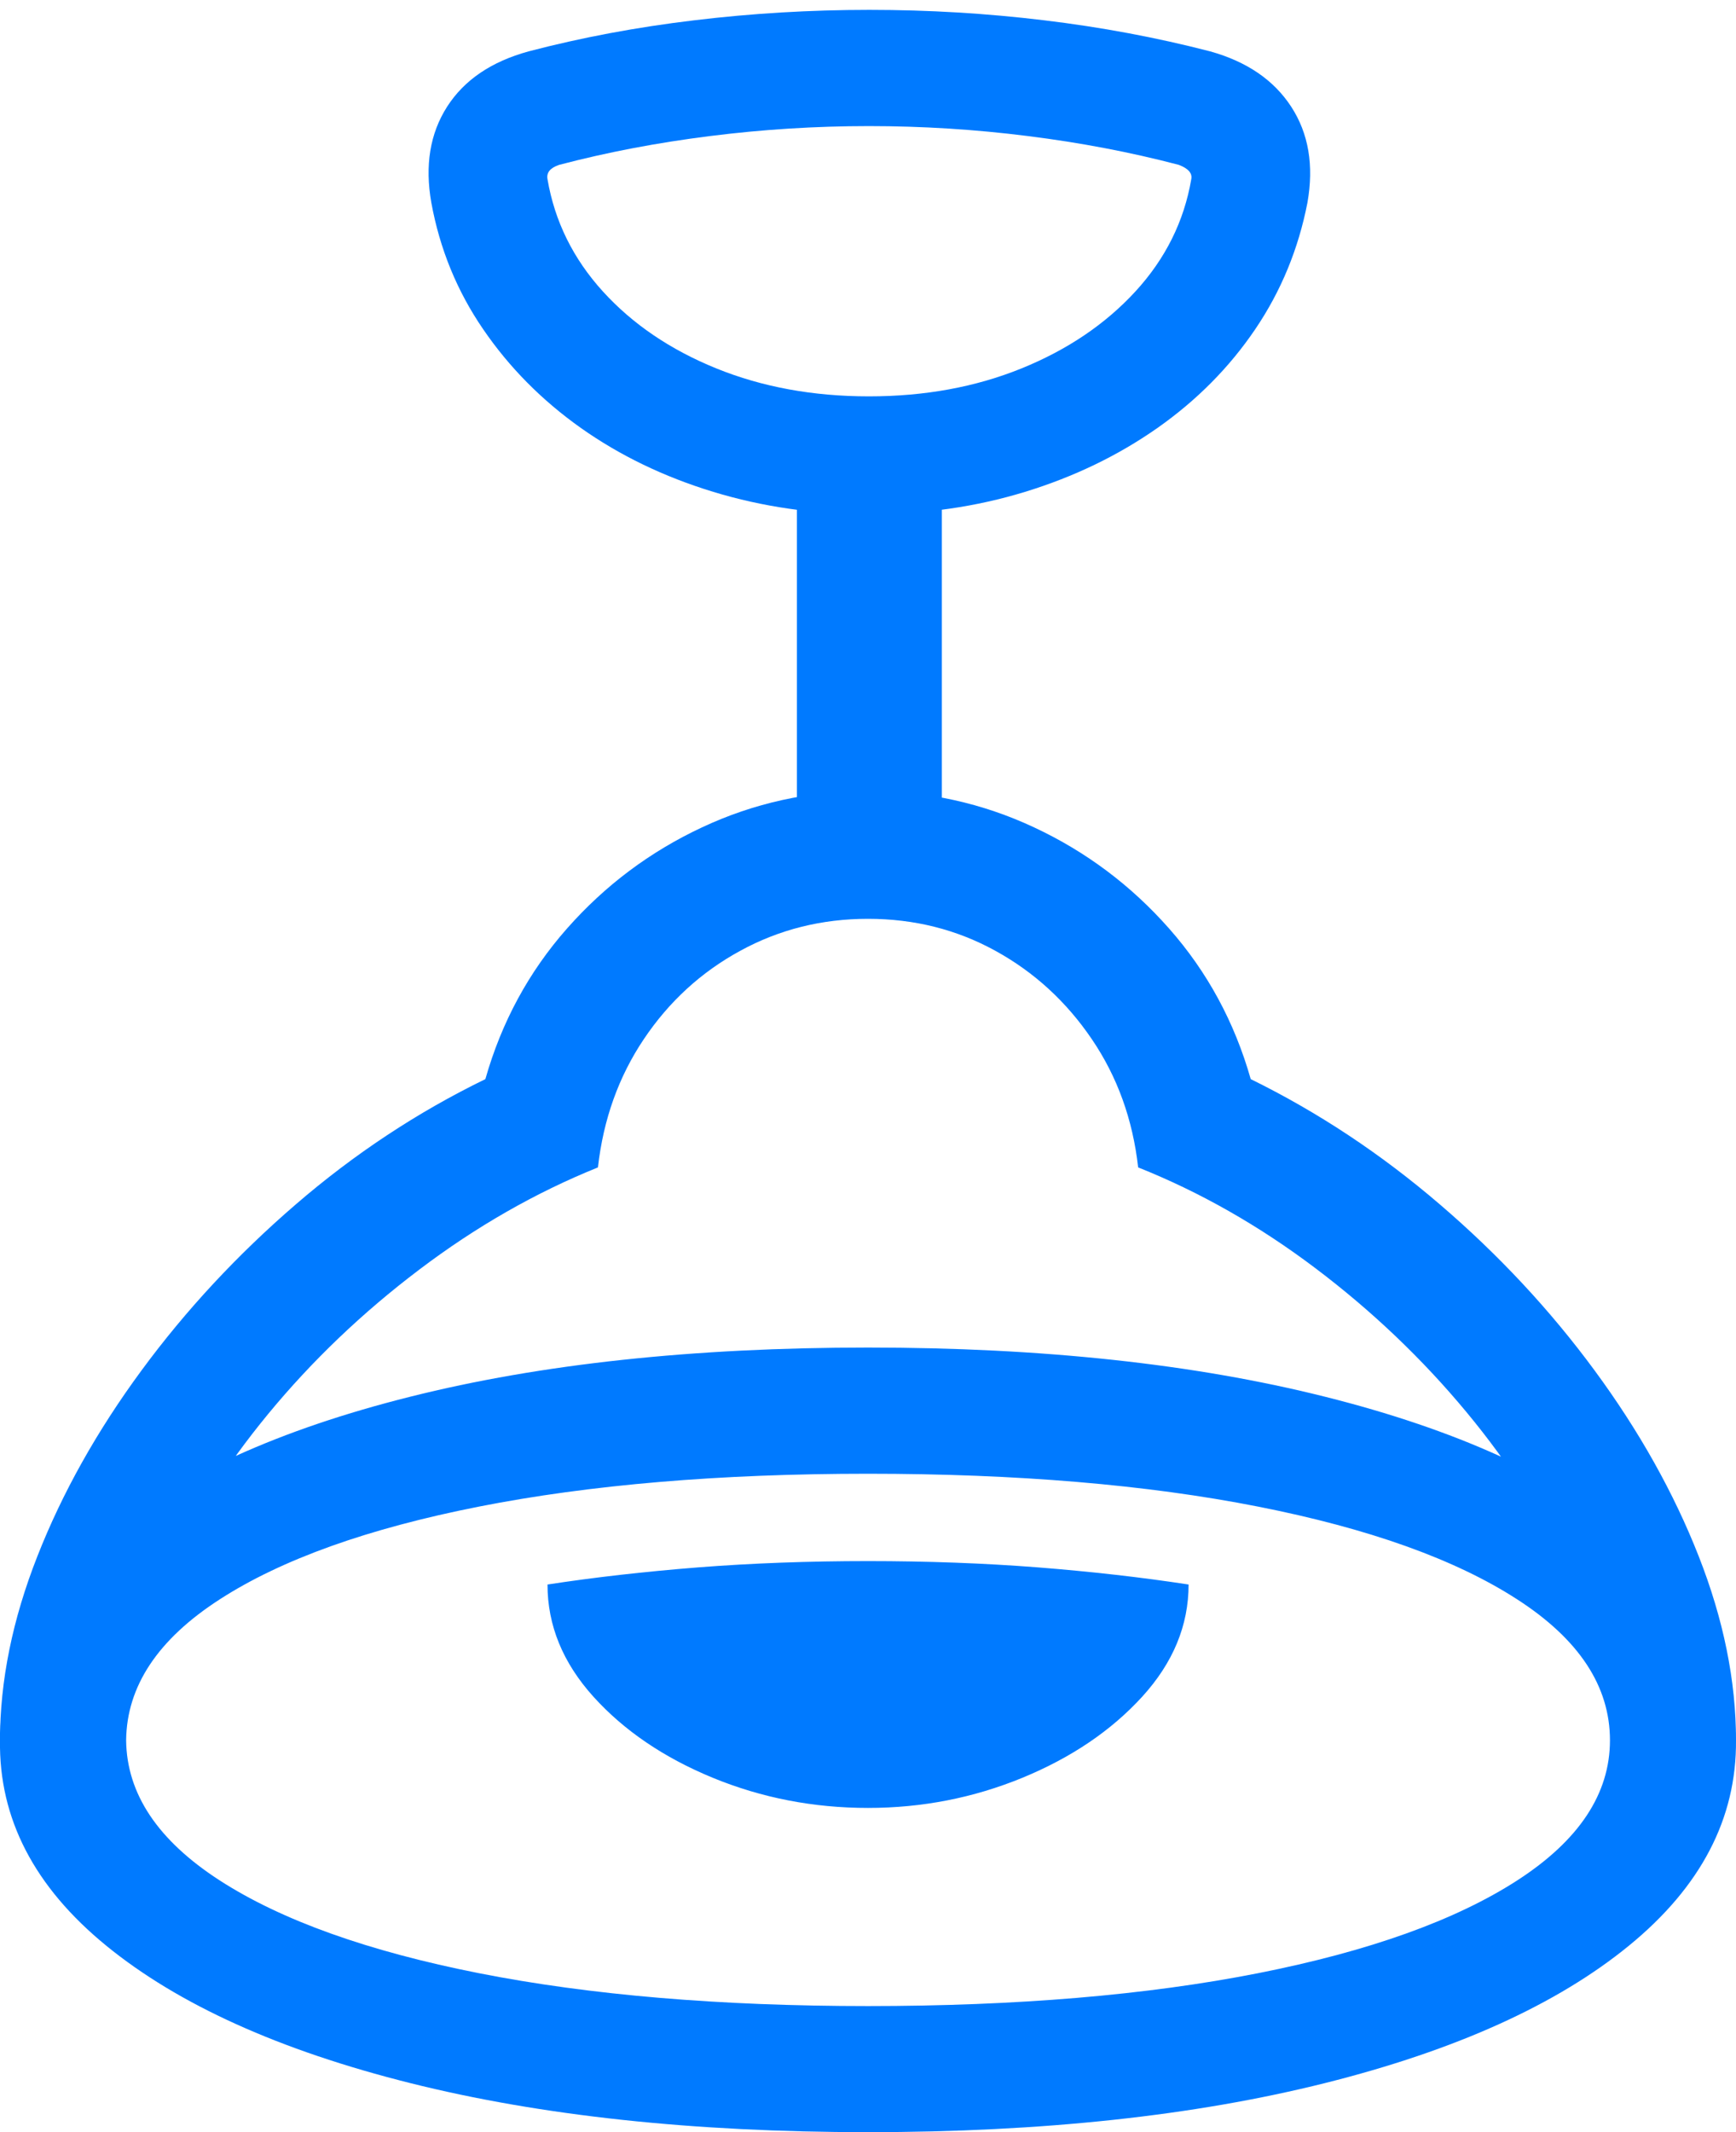 <?xml version="1.0" encoding="UTF-8"?>
<!--Generator: Apple Native CoreSVG 175.5-->
<!DOCTYPE svg
PUBLIC "-//W3C//DTD SVG 1.1//EN"
       "http://www.w3.org/Graphics/SVG/1.1/DTD/svg11.dtd">
<svg version="1.1" xmlns="http://www.w3.org/2000/svg" xmlns:xlink="http://www.w3.org/1999/xlink" width="18.828" height="23.115">
 <g>
  <rect height="23.115" opacity="0" width="18.828" x="0" y="0"/>
  <path d="M9.424 5.576Q10.323 5.576 11.118 5.332Q11.914 5.088 12.554 4.639Q13.194 4.189 13.614 3.569Q14.034 2.949 14.18 2.197Q14.287 1.592 14.004 1.157Q13.721 0.723 13.125 0.557Q12.256 0.332 11.324 0.22Q10.391 0.107 9.429 0.107Q8.467 0.107 7.53 0.22Q6.592 0.332 5.733 0.557Q5.127 0.723 4.849 1.157Q4.571 1.592 4.678 2.197Q4.815 2.949 5.24 3.569Q5.664 4.189 6.299 4.639Q6.934 5.088 7.735 5.332Q8.535 5.576 9.424 5.576ZM9.424 4.297Q8.516 4.297 7.769 3.994Q7.022 3.691 6.538 3.159Q6.055 2.627 5.938 1.943Q5.918 1.836 6.065 1.787Q6.846 1.582 7.701 1.475Q8.555 1.367 9.424 1.367Q10.293 1.367 11.148 1.475Q12.002 1.582 12.784 1.787Q12.94 1.846 12.92 1.943Q12.803 2.627 12.315 3.159Q11.826 3.691 11.079 3.994Q10.332 4.297 9.424 4.297ZM8.643 9.541L10.215 9.541L10.215 4.795L8.643 4.795ZM9.414 23.115Q12.246 23.115 14.37 22.583Q16.494 22.051 17.666 21.094Q18.838 20.137 18.828 18.867Q18.828 17.9 18.423 16.87Q18.018 15.84 17.295 14.858Q16.573 13.877 15.616 13.057Q14.659 12.236 13.565 11.699Q13.301 10.771 12.681 10.068Q12.061 9.365 11.216 8.97Q10.371 8.574 9.414 8.574Q8.457 8.574 7.613 8.97Q6.768 9.365 6.148 10.068Q5.528 10.771 5.264 11.699Q4.16 12.236 3.208 13.057Q2.256 13.877 1.534 14.858Q0.811 15.84 0.406 16.87Q0 17.9 0 18.867Q-0.019 20.137 1.153 21.094Q2.325 22.051 4.449 22.583Q6.573 23.115 9.414 23.115ZM9.414 21.748Q7.002 21.748 5.196 21.392Q3.389 21.035 2.383 20.386Q1.377 19.736 1.368 18.867Q1.377 18.018 1.787 17.105Q2.198 16.191 2.91 15.327Q3.623 14.463 4.546 13.765Q5.469 13.066 6.485 12.656Q6.573 11.875 6.983 11.265Q7.393 10.654 8.028 10.308Q8.662 9.961 9.414 9.961Q10.166 9.961 10.796 10.308Q11.426 10.654 11.841 11.265Q12.256 11.875 12.344 12.656Q13.35 13.057 14.268 13.75Q15.186 14.443 15.904 15.308Q16.621 16.172 17.041 17.095Q17.461 18.018 17.461 18.867Q17.461 19.736 16.455 20.386Q15.45 21.035 13.643 21.392Q11.836 21.748 9.414 21.748ZM9.414 15.977Q11.836 15.977 13.643 16.333Q15.45 16.689 16.455 17.339Q17.461 17.988 17.461 18.867L18.828 18.867Q18.838 17.598 17.666 16.636Q16.494 15.674 14.37 15.142Q12.246 14.609 9.414 14.609Q6.573 14.609 4.449 15.142Q2.325 15.674 1.153 16.636Q-0.019 17.598 0 18.867L1.368 18.867Q1.377 17.988 2.383 17.339Q3.389 16.689 5.196 16.333Q7.002 15.977 9.414 15.977ZM9.414 19.6Q10.293 19.6 11.089 19.273Q11.885 18.945 12.388 18.394Q12.891 17.842 12.891 17.178Q12.129 17.061 11.255 16.992Q10.381 16.924 9.414 16.924Q8.448 16.924 7.574 16.992Q6.7 17.061 5.938 17.178Q5.938 17.842 6.436 18.394Q6.934 18.945 7.73 19.273Q8.526 19.6 9.414 19.6Z" fill="#007aff"/>
 </g>
</svg>
